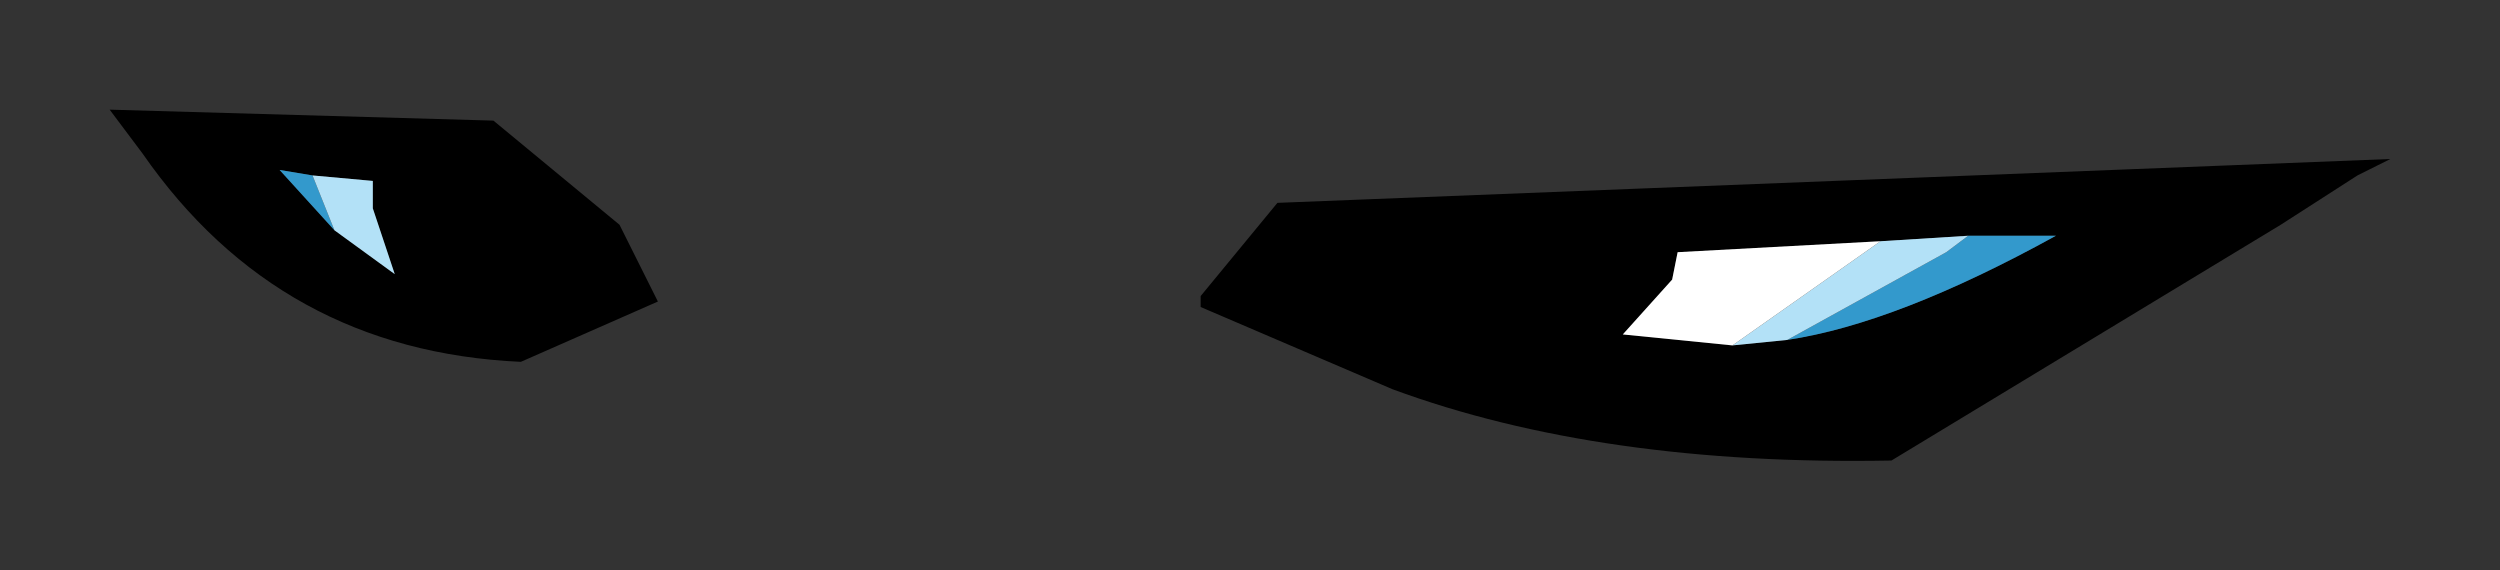 <?xml version="1.0" encoding="UTF-8" standalone="no"?>
<svg xmlns:xlink="http://www.w3.org/1999/xlink" height="5.2px" width="22.8px" xmlns="http://www.w3.org/2000/svg">
  <rect width="100%" height="100%" fill="#333333" stroke="none"/>
  <g transform="matrix(1.0, 0.0, 0.0, 1.0, 0.9, -1.9)">
    <path d="M20.6 3.5 L19.9 3.95 16.35 6.1 Q13.7 6.15 11.8 5.45 L10.05 4.7 10.05 4.6 10.75 3.75 20.9 3.35 20.6 3.5 M17.05 4.05 L16.25 4.1 14.4 4.2 14.35 4.45 13.9 4.95 14.9 5.05 15.4 5.0 Q16.4 4.85 17.85 4.05 L17.05 4.05 M1.95 3.5 L1.65 3.45 2.15 4.0 2.7 4.4 2.5 3.8 2.5 3.55 1.95 3.5 M4.75 3.95 L5.1 4.65 3.85 5.2 Q1.65 5.1 0.4 3.3 L0.1 2.9 3.6 3.0 4.75 3.95" fill="#000000" fill-rule="evenodd" stroke="none"/>
    <path d="M17.05 4.05 L17.85 4.05 Q16.4 4.85 15.4 5.0 L16.85 4.2 17.05 4.05 M2.15 4.0 L1.65 3.45 1.95 3.5 2.15 4.0" fill="url(#gradient0)" fill-rule="evenodd" stroke="none"/>
    <path d="M16.25 4.1 L17.05 4.05 16.85 4.2 15.4 5.0 14.9 5.05 16.25 4.1 M2.15 4.0 L1.95 3.5 2.5 3.55 2.5 3.8 2.7 4.4 2.15 4.0" fill="#b3e1f7" fill-rule="evenodd" stroke="none"/>
    <path d="M14.9 5.05 L13.9 4.95 14.35 4.45 14.4 4.2 16.25 4.1 14.9 5.05" fill="#ffffff" fill-rule="evenodd" stroke="none"/>
  </g>
  <defs>
    <linearGradient gradientTransform="matrix(0.0, 0.004, -0.006, 0.0, 23.1, 14.95)" gradientUnits="userSpaceOnUse" id="gradient0" spreadMethod="pad" x1="-819.2" x2="819.2">
      <stop offset="0.0" stop-color="#3399cc"></stop>
      <stop offset="1.0" stop-color="#73bfe5"></stop>
    </linearGradient>
  </defs>
</svg>